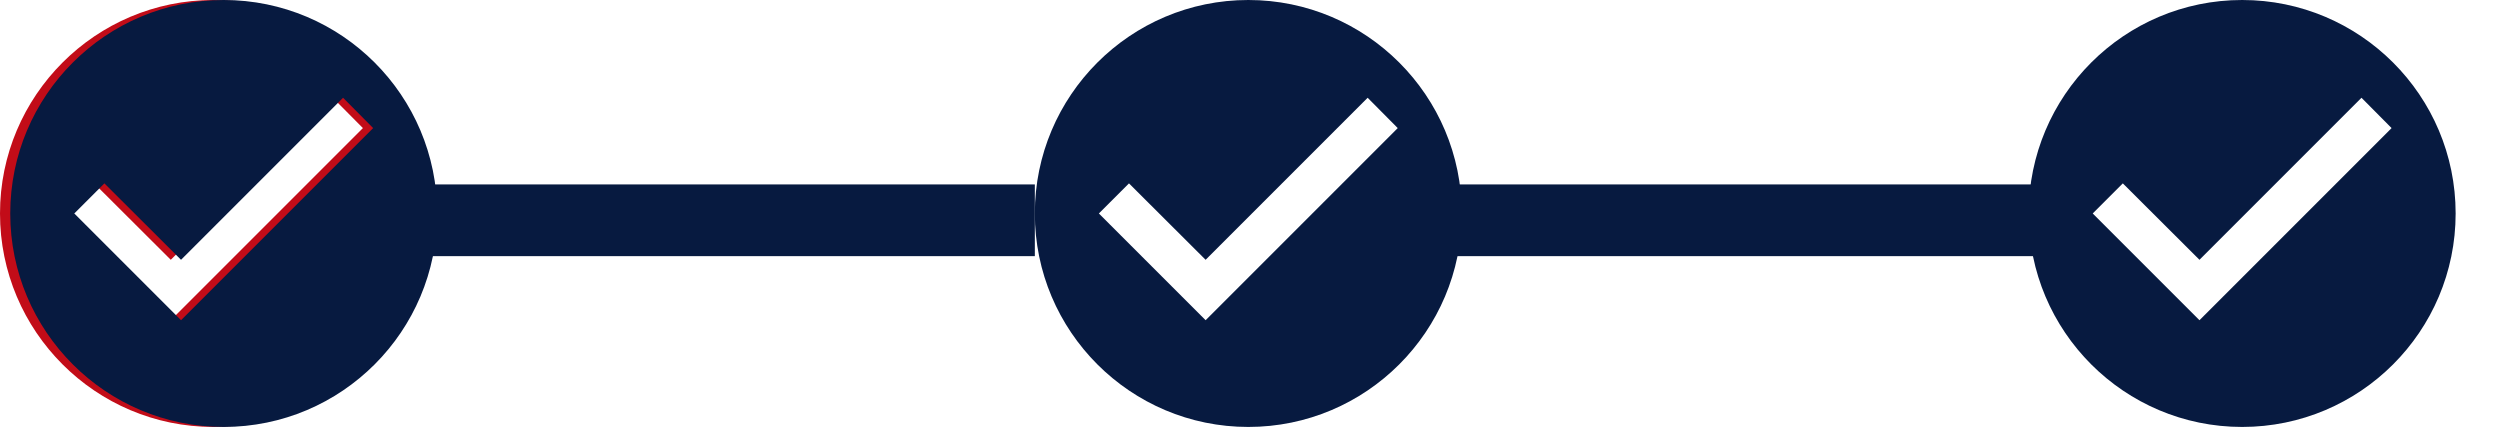 <svg width="244" height="42" viewBox="0 0 244 42" fill="none" xmlns="http://www.w3.org/2000/svg">
<path d="M121.835 0C110.334 0 101 9.334 101 20.835C101 32.336 110.334 41.67 121.835 41.67C133.336 41.67 142.67 32.336 142.67 20.835C142.67 9.334 133.336 0 121.835 0ZM117.668 31.253L107.25 20.835L110.188 17.897L117.668 25.356L133.482 9.542L136.419 12.501L117.668 31.253Z" fill="#071A40"/>
<path d="M218.835 0C207.334 0 198 9.334 198 20.835C198 32.336 207.334 41.67 218.835 41.67C230.336 41.67 239.67 32.336 239.67 20.835C239.67 9.334 230.336 0 218.835 0ZM214.668 31.253L204.25 20.835L207.188 17.897L214.668 25.356L230.482 9.542L233.419 12.501L214.668 31.253Z" fill="#071A40"/>
<line x1="41" y1="21.5" x2="101" y2="21.5" stroke="#071A40" stroke-width="7"/>
<line x1="142" y1="21.5" x2="202" y2="21.5" stroke="#071A40" stroke-width="7"/>
<path d="M20.835 0C9.334 0 0 9.334 0 20.835C0 32.336 9.334 41.67 20.835 41.67C32.336 41.67 41.67 32.336 41.67 20.835C41.67 9.334 32.336 0 20.835 0ZM16.668 31.253L6.25 20.835L9.188 17.897L16.668 25.356L32.482 9.542L35.419 12.501L16.668 31.253Z" fill="#C20C18"/>
<path d="M21.835 0C10.334 0 1 9.334 1 20.835C1 32.336 10.334 41.67 21.835 41.67C33.336 41.67 42.67 32.336 42.67 20.835C42.67 9.334 33.336 0 21.835 0ZM17.668 31.253L7.25 20.835L10.188 17.897L17.668 25.356L33.482 9.542L36.419 12.501L17.668 31.253Z" fill="#071A40"/>
</svg>
